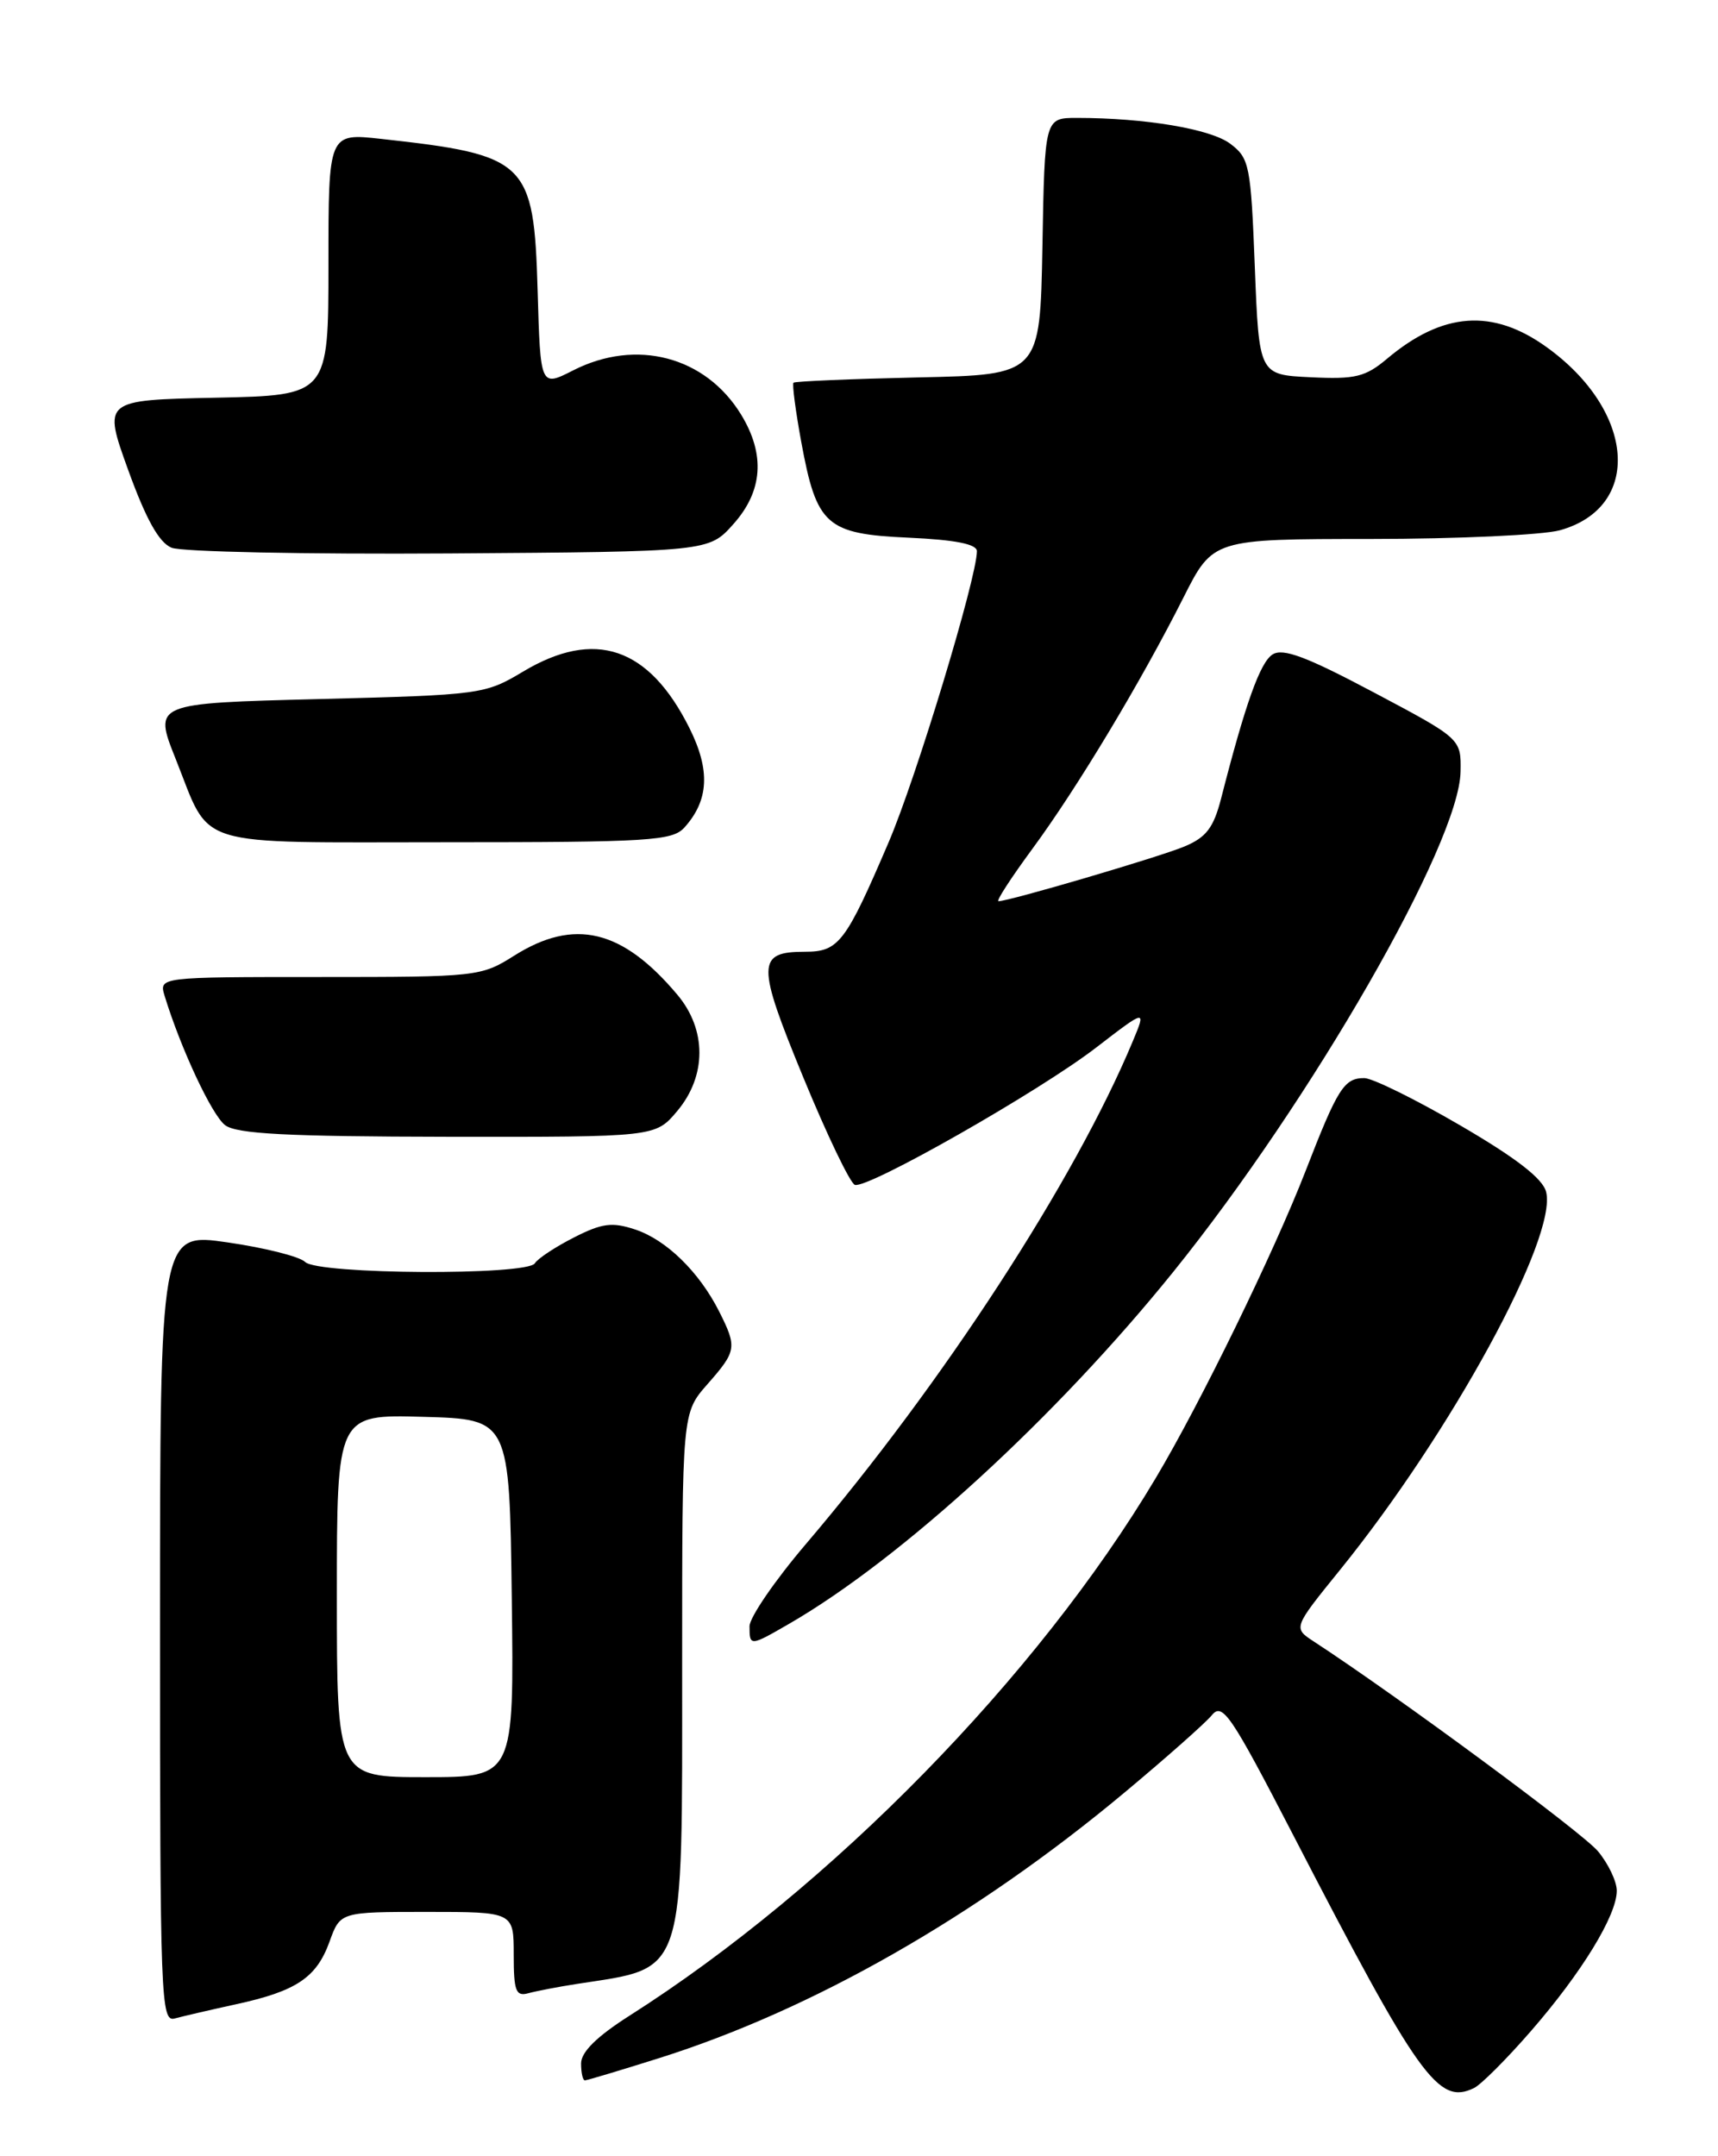 <?xml version="1.0" encoding="UTF-8" standalone="no"?>
<!DOCTYPE svg PUBLIC "-//W3C//DTD SVG 1.1//EN" "http://www.w3.org/Graphics/SVG/1.1/DTD/svg11.dtd" >
<svg xmlns="http://www.w3.org/2000/svg" xmlns:xlink="http://www.w3.org/1999/xlink" version="1.1" viewBox="0 0 204 256">
 <g >
 <path fill="currentColor"
d=" M 181.81 241.12 C 187.81 234.22 191.97 227.43 191.98 224.50 C 191.99 223.40 190.98 221.28 189.75 219.80 C 187.91 217.59 166.03 201.44 156.00 194.89 C 153.54 193.28 153.54 193.28 159.12 186.39 C 172.32 170.08 184.95 146.91 183.59 141.51 C 183.19 139.93 180.04 137.49 173.38 133.61 C 168.08 130.52 162.96 128.00 162.00 128.00 C 159.60 128.00 158.84 129.20 155.04 139.00 C 151.28 148.68 142.53 166.62 137.23 175.50 C 123.20 199.06 98.68 224.10 74.75 239.32 C 70.87 241.79 69.00 243.63 69.00 244.99 C 69.00 246.09 69.20 247.00 69.45 247.00 C 69.69 247.00 73.63 245.82 78.20 244.38 C 96.46 238.63 115.87 227.56 133.50 212.85 C 138.45 208.72 143.13 204.58 143.90 203.64 C 145.16 202.10 146.16 203.57 153.55 217.86 C 168.51 246.79 170.79 249.97 175.03 247.91 C 175.87 247.50 178.92 244.45 181.81 241.12 Z  M 28.00 237.97 C 35.19 236.41 37.58 234.81 39.13 230.53 C 40.40 227.00 40.40 227.00 50.70 227.00 C 61.00 227.00 61.00 227.00 61.00 232.07 C 61.00 236.41 61.25 237.07 62.75 236.65 C 63.71 236.39 66.30 235.89 68.50 235.55 C 81.55 233.53 81.00 235.21 81.00 197.41 C 81.00 167.76 81.00 167.76 84.00 164.35 C 87.48 160.39 87.54 159.98 85.39 155.70 C 83.01 151.00 79.11 147.19 75.40 145.97 C 72.68 145.07 71.47 145.23 68.14 146.93 C 65.94 148.05 63.85 149.43 63.51 149.99 C 62.60 151.46 37.72 151.32 36.23 149.83 C 35.59 149.19 31.45 148.15 27.03 147.51 C 19.00 146.34 19.00 146.34 19.00 193.24 C 19.00 237.42 19.10 240.11 20.75 239.65 C 21.71 239.39 24.98 238.63 28.00 237.97 Z  M 93.69 192.80 C 107.00 185.11 125.42 168.24 139.34 150.98 C 155.78 130.58 173.28 100.12 173.43 91.62 C 173.50 87.71 173.50 87.71 163.11 82.20 C 155.14 77.97 152.35 76.92 151.11 77.70 C 149.63 78.63 147.87 83.57 144.99 94.83 C 144.10 98.28 143.23 99.42 140.65 100.50 C 137.67 101.75 119.81 107.00 118.56 107.00 C 118.25 107.00 120.08 104.19 122.61 100.75 C 127.92 93.54 135.49 80.94 140.53 70.94 C 144.03 64.00 144.03 64.00 162.76 63.99 C 173.07 63.99 183.17 63.52 185.22 62.96 C 195.04 60.23 194.21 48.80 183.63 41.20 C 177.24 36.61 171.31 37.04 164.73 42.57 C 162.13 44.76 160.94 45.05 155.62 44.79 C 149.50 44.50 149.50 44.50 149.00 31.69 C 148.53 19.61 148.36 18.78 146.09 17.07 C 143.77 15.31 135.96 14.00 127.88 14.00 C 124.05 14.00 124.05 14.00 123.78 29.25 C 123.50 44.50 123.50 44.50 109.02 44.81 C 101.05 44.99 94.40 45.27 94.22 45.44 C 94.05 45.62 94.47 48.80 95.15 52.51 C 96.97 62.39 98.10 63.40 107.90 63.84 C 113.42 64.09 116.00 64.60 116.00 65.44 C 116.00 68.58 108.78 92.41 105.52 100.00 C 100.41 111.93 99.59 113.00 95.60 113.00 C 89.84 113.00 89.82 114.40 95.39 127.93 C 98.20 134.76 100.96 140.50 101.51 140.68 C 103.04 141.17 123.38 129.60 130.17 124.37 C 136.11 119.80 136.11 119.80 134.50 123.65 C 127.62 140.14 111.98 164.20 95.68 183.34 C 92.00 187.66 89.00 192.04 89.00 193.09 C 89.00 195.48 89.07 195.47 93.69 192.80 Z  M 80.41 131.92 C 83.92 127.75 83.93 122.25 80.42 118.09 C 73.89 110.33 68.18 108.97 61.05 113.47 C 57.12 115.95 56.65 116.00 37.95 116.00 C 18.87 116.00 18.87 116.00 19.55 118.25 C 21.47 124.51 25.16 132.40 26.73 133.59 C 28.10 134.63 34.11 134.94 53.16 134.97 C 77.82 135.00 77.82 135.00 80.41 131.92 Z  M 81.27 98.25 C 84.18 95.02 84.36 91.44 81.87 86.45 C 77.05 76.80 70.63 74.63 62.09 79.75 C 57.60 82.44 57.09 82.51 37.86 83.00 C 18.22 83.50 18.22 83.50 20.86 90.11 C 25.14 100.83 22.45 100.00 52.97 100.00 C 77.15 100.00 79.84 99.83 81.27 98.25 Z  M 87.08 62.23 C 90.58 58.32 90.89 53.97 88.01 49.24 C 83.79 42.32 75.55 40.15 68.05 43.98 C 64.17 45.95 64.17 45.95 63.84 34.50 C 63.39 19.16 62.61 18.40 45.25 16.49 C 39.00 15.80 39.00 15.80 39.00 31.37 C 39.00 46.94 39.00 46.94 25.61 47.22 C 12.22 47.50 12.22 47.50 15.23 55.83 C 17.34 61.65 18.88 64.42 20.37 65.03 C 21.54 65.52 36.37 65.82 53.33 65.71 C 84.17 65.50 84.17 65.50 87.08 62.23 Z  M 40.00 189.47 C 40.00 167.93 40.00 167.93 50.25 168.22 C 60.50 168.50 60.50 168.50 60.77 189.75 C 61.04 211.00 61.04 211.00 50.52 211.00 C 40.00 211.00 40.00 211.00 40.00 189.47 Z "/>
</g>
</svg>